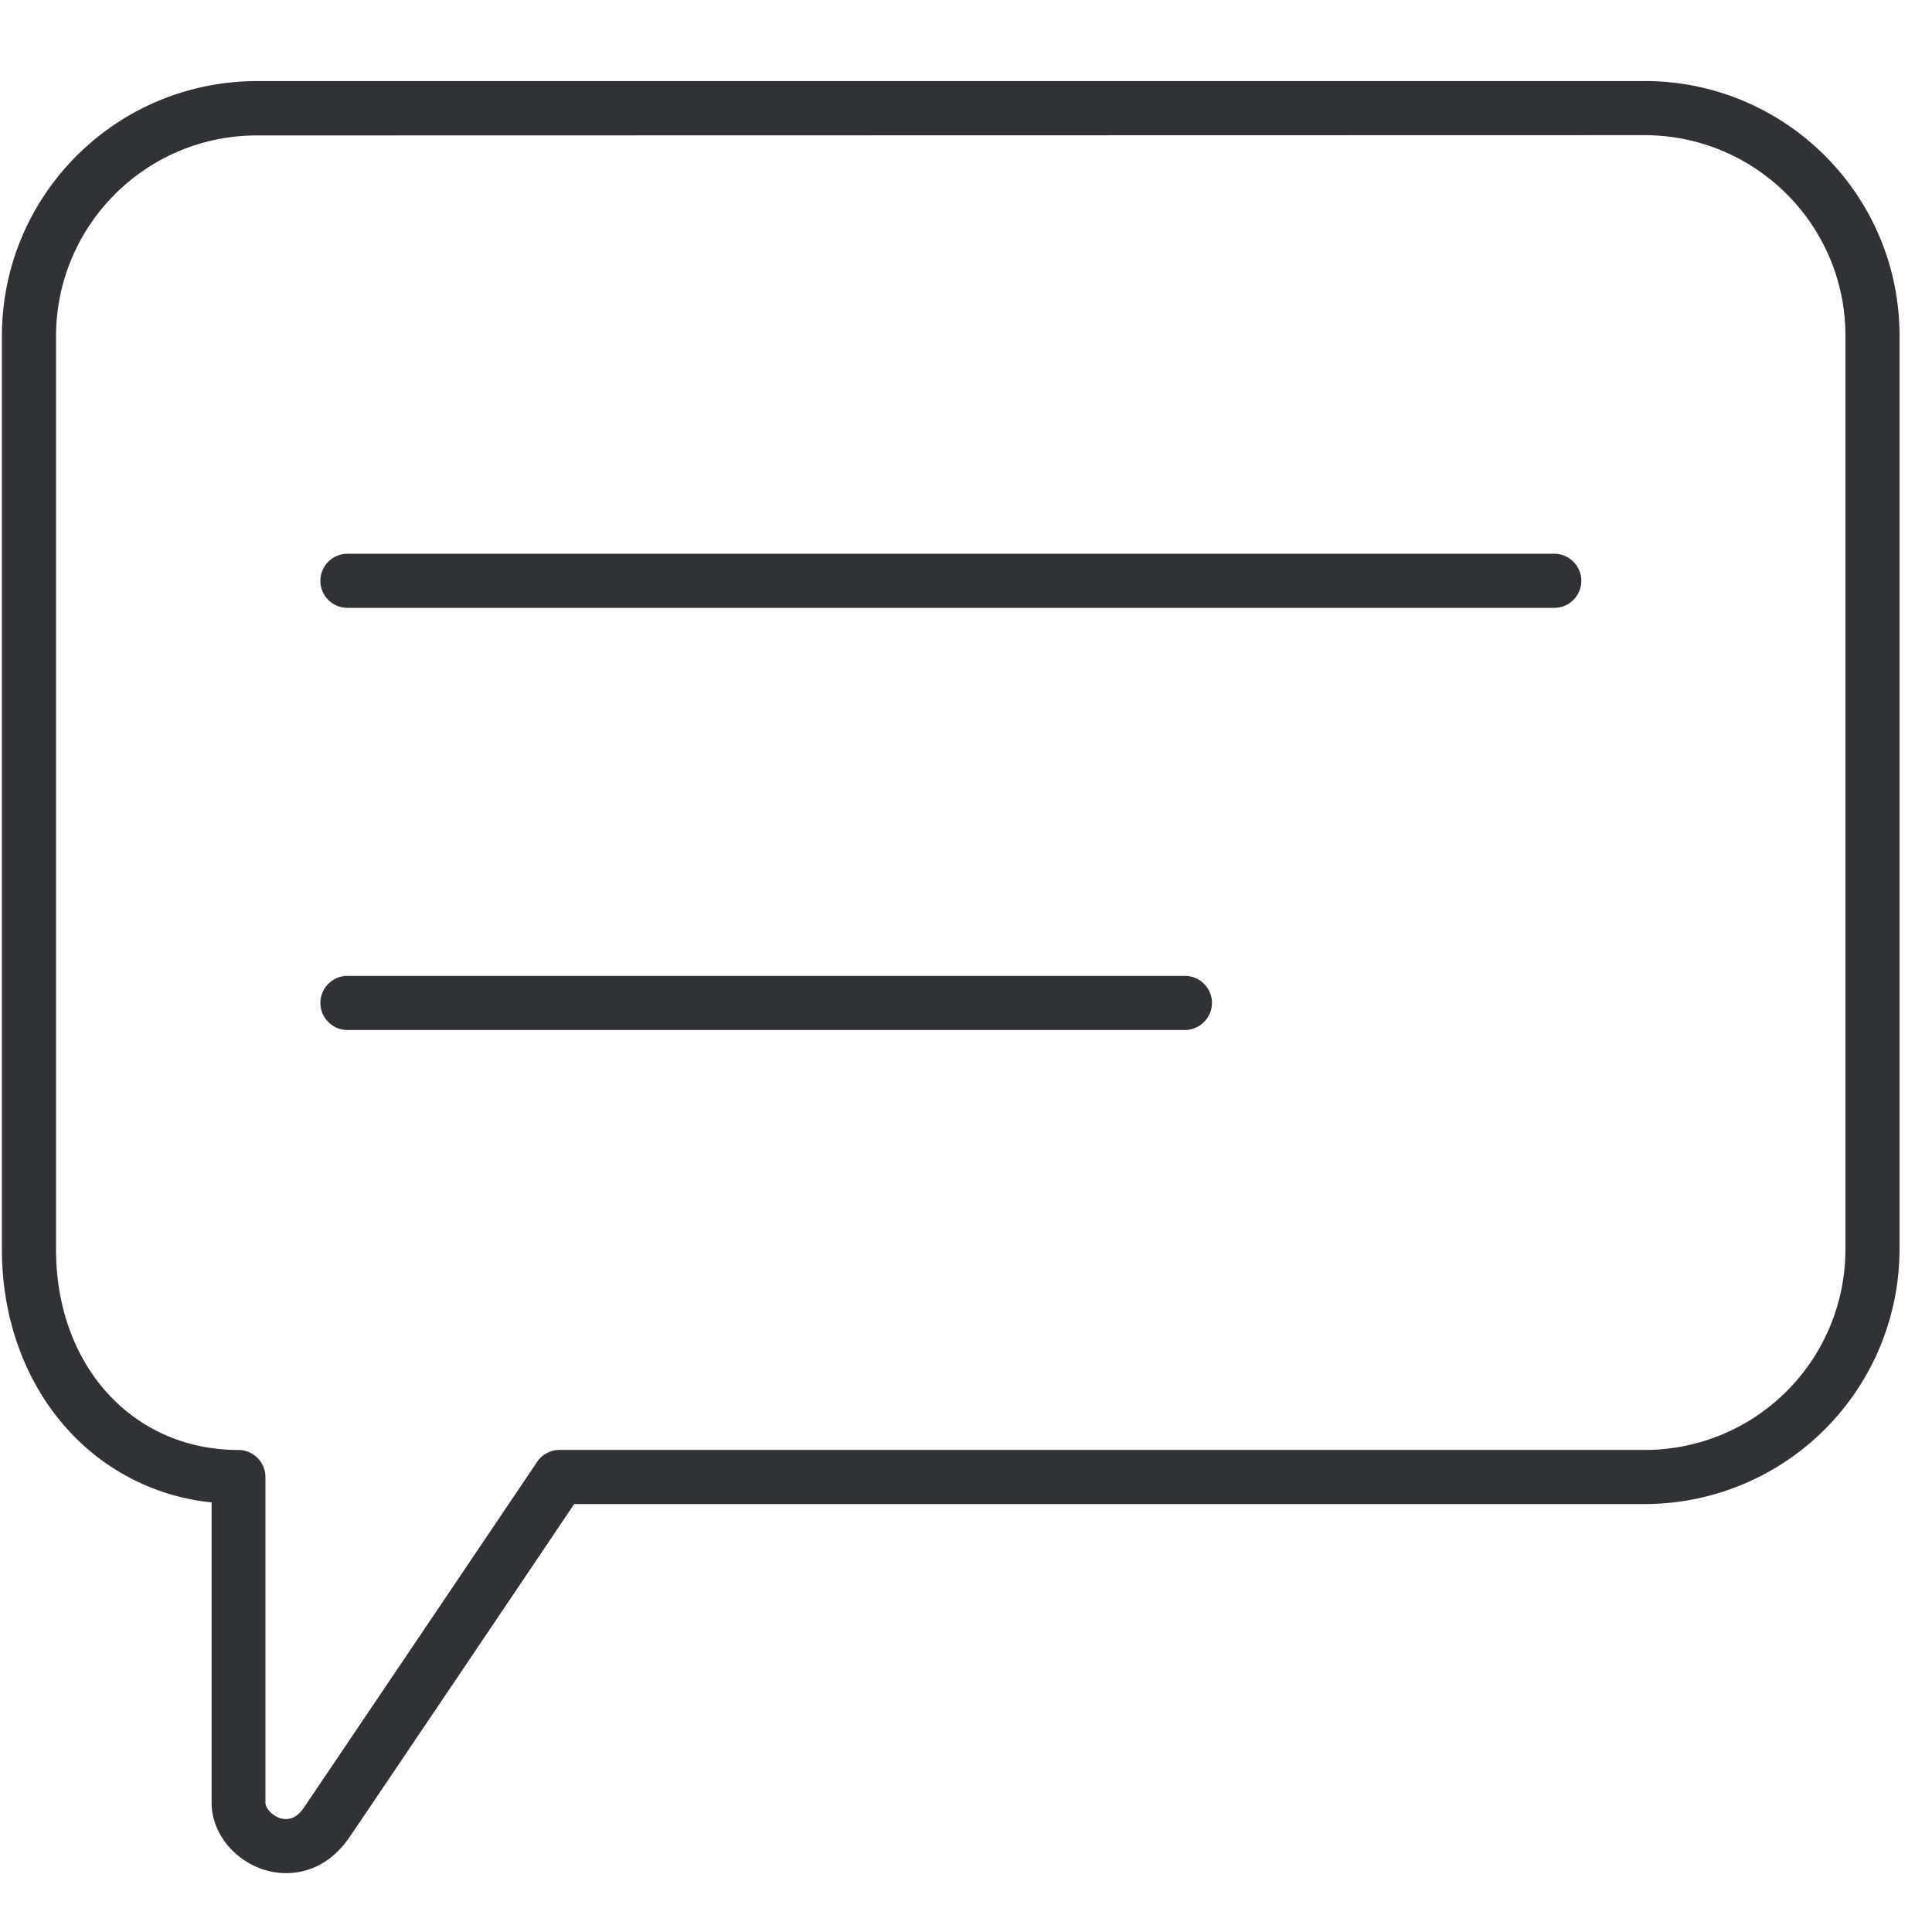 <svg width="64" height="64" viewBox="0 0 64 64" xmlns="http://www.w3.org/2000/svg"><path d="M54.499 2.685c4.652.009 8.425 3.782 8.425 8.434v30.27a8.449 8.449 0 01-8.434 8.435H19.02c-1.335 1.99-7.098 10.532-7.448 11.043-.672.977-1.515 1.183-2.097 1.183-1.318 0-2.465-1.093-2.465-2.33v-9.95a7.437 7.437 0 01-4.805-2.456C.825 45.773.063 43.666.063 41.39V11.12c.009-4.66 3.782-8.425 8.443-8.434H54.5zm-.01 1.792l-45.983.01c-3.666 0-6.642 2.975-6.65 6.641V41.39c0 3.846 2.536 6.642 6.04 6.642.494 0 .897.404.897.897V59.72c0 .206.314.538.673.538.17 0 .376-.045.618-.404.385-.564 7.637-11.32 7.709-11.428a.895.895 0 01.744-.395h35.962a6.643 6.643 0 006.633-6.642V11.12c0-3.666-2.976-6.633-6.642-6.642zm-15.237 27.85c.493 0 .896.404.896.897a.899.899 0 01-.896.896H11.509a.899.899 0 01-.896-.896c0-.493.403-.897.896-.897h27.743zm12.235-13.983c.493 0 .896.403.896.896a.899.899 0 01-.896.897H11.509a.899.899 0 01-.896-.897c0-.493.403-.896.896-.896h39.978z" fill="#313235" fill-rule="nonzero"/></svg>